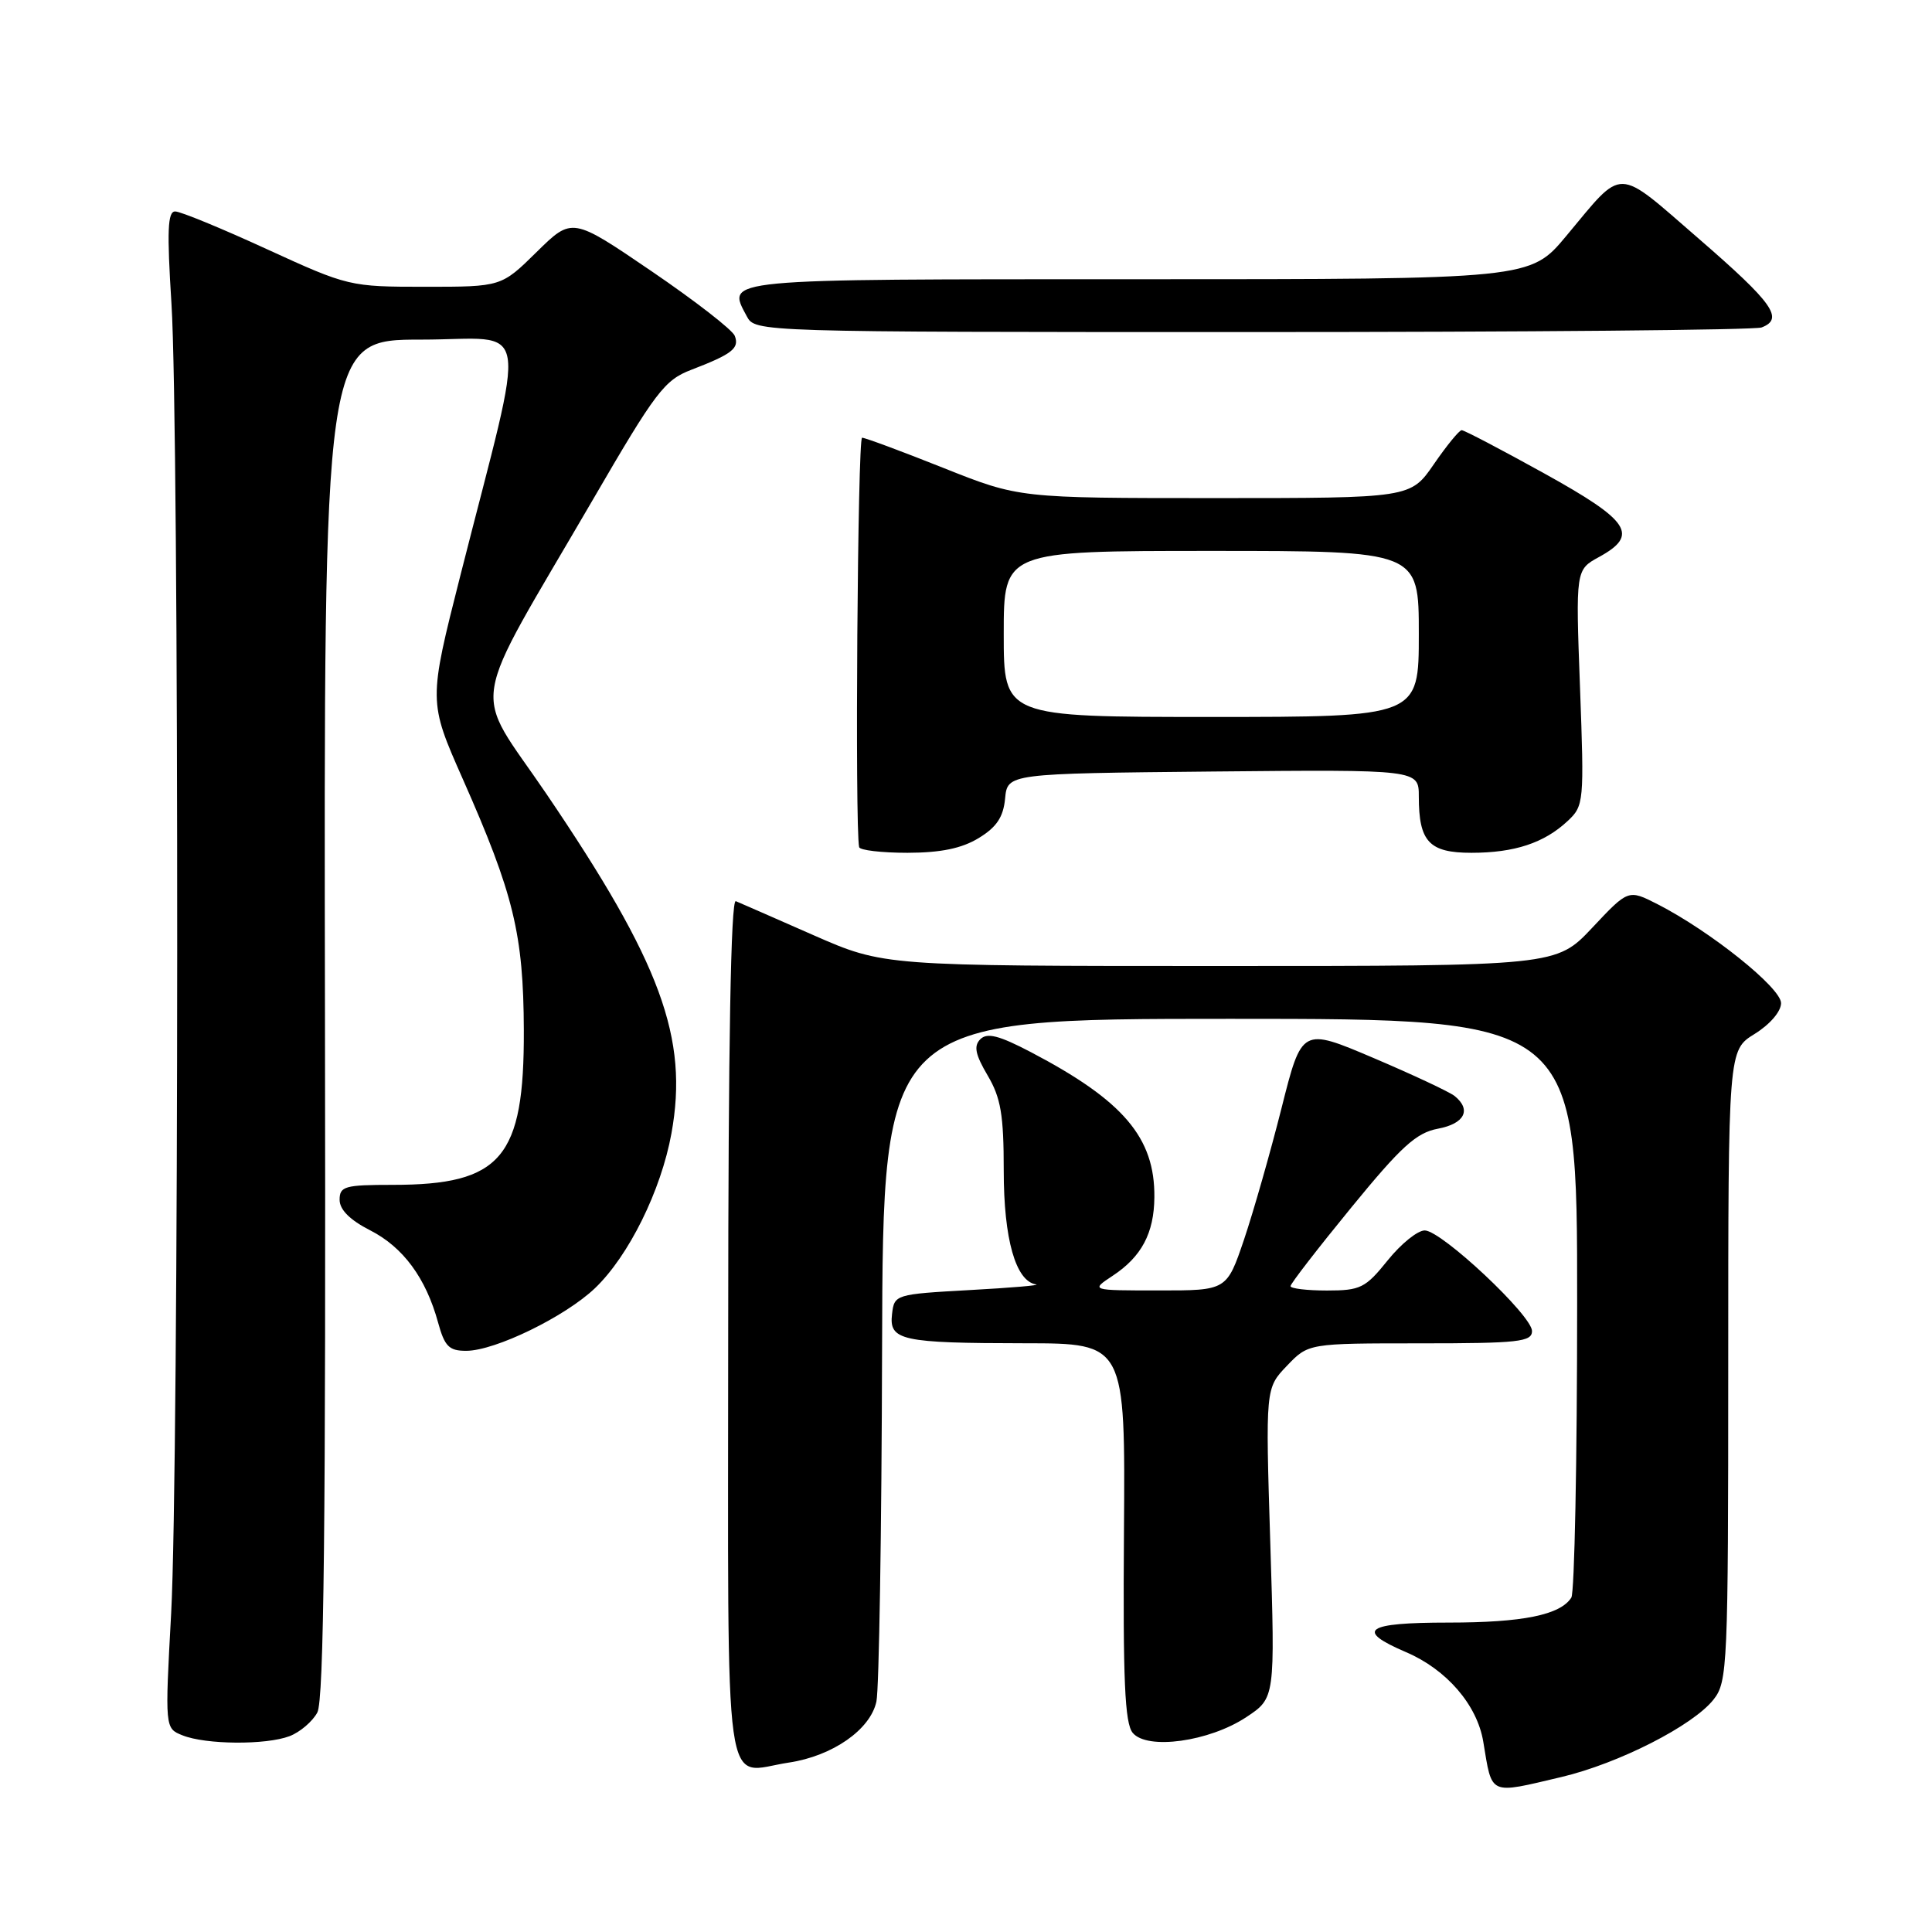 <?xml version="1.0" encoding="UTF-8" standalone="no"?>
<!DOCTYPE svg PUBLIC "-//W3C//DTD SVG 1.1//EN" "http://www.w3.org/Graphics/SVG/1.1/DTD/svg11.dtd" >
<svg xmlns="http://www.w3.org/2000/svg" xmlns:xlink="http://www.w3.org/1999/xlink" version="1.1" viewBox="0 0 256 256">
 <g >
 <path fill="currentColor"
d=" M 206.91 235.46 C 214.48 233.67 224.34 228.65 227.06 225.19 C 228.91 222.85 229.00 220.76 229.00 180.95 C 229.00 139.16 229.00 139.16 232.50 137.00 C 234.53 135.74 236.00 134.03 236.00 132.92 C 236.00 130.89 226.63 123.39 219.63 119.81 C 215.76 117.84 215.76 117.84 210.99 122.92 C 206.21 128.00 206.21 128.00 161.66 128.00 C 117.10 128.00 117.10 128.00 107.80 123.92 C 102.69 121.67 98.05 119.64 97.50 119.41 C 96.84 119.12 96.50 138.37 96.49 176.00 C 96.48 240.40 95.71 234.87 104.53 233.55 C 110.32 232.68 115.33 229.19 116.13 225.46 C 116.48 223.83 116.82 202.81 116.88 178.75 C 117.00 135.00 117.00 135.00 163.00 135.00 C 209.00 135.00 209.00 135.00 208.98 172.75 C 208.98 193.51 208.63 211.03 208.21 211.69 C 206.75 213.99 201.77 215.00 191.93 215.00 C 180.92 215.00 179.49 216.00 186.31 218.92 C 191.69 221.22 195.73 225.91 196.54 230.78 C 197.74 238.00 197.19 237.75 206.91 235.46 Z  M 38.37 230.05 C 39.75 229.52 41.41 228.11 42.05 226.91 C 42.92 225.28 43.18 201.86 43.06 134.86 C 42.90 45.00 42.90 45.00 55.82 45.00 C 70.53 45.00 69.90 41.20 61.01 76.22 C 56.77 92.94 56.77 92.94 61.32 103.22 C 68.08 118.49 69.36 123.79 69.41 136.50 C 69.47 153.43 66.44 157.00 52.03 157.00 C 45.69 157.00 45.00 157.19 45.00 158.98 C 45.00 160.29 46.37 161.66 49.04 163.02 C 53.42 165.25 56.44 169.35 58.05 175.25 C 58.92 178.41 59.50 179.00 61.79 178.99 C 65.62 178.98 74.89 174.46 78.84 170.69 C 83.31 166.42 87.60 157.74 88.97 150.18 C 91.26 137.55 87.59 127.58 72.42 105.22 C 62.50 90.60 61.81 95.00 78.60 66.14 C 86.87 51.91 88.04 50.36 91.60 49.00 C 97.02 46.92 98.00 46.15 97.36 44.50 C 97.06 43.71 92.08 39.85 86.31 35.92 C 75.81 28.77 75.81 28.77 71.12 33.38 C 66.43 38.00 66.43 38.00 56.34 38.00 C 46.36 38.00 46.13 37.95 35.37 33.02 C 29.39 30.27 23.92 28.02 23.22 28.02 C 22.21 28.00 22.11 30.56 22.72 40.25 C 23.76 56.57 23.72 194.40 22.68 213.75 C 21.85 229.01 21.85 229.01 24.18 229.94 C 27.26 231.18 35.24 231.24 38.37 230.05 Z  M 165.14 227.53 C 168.96 225.00 168.96 225.00 168.32 204.47 C 167.68 183.94 167.68 183.94 170.53 180.97 C 173.37 178.00 173.37 178.00 188.19 178.00 C 201.20 178.00 203.00 177.80 203.00 176.37 C 203.00 174.31 191.06 163.10 188.80 163.04 C 187.86 163.02 185.65 164.80 183.88 167.00 C 180.93 170.67 180.27 171.00 175.83 171.00 C 173.17 171.00 171.00 170.74 171.00 170.42 C 171.00 170.10 174.61 165.43 179.03 160.03 C 185.66 151.92 187.66 150.10 190.53 149.56 C 194.06 148.90 195.01 147.06 192.75 145.23 C 192.06 144.68 187.22 142.41 182.00 140.19 C 172.50 136.15 172.50 136.15 169.81 146.83 C 168.33 152.70 166.09 160.54 164.84 164.25 C 162.55 171.00 162.55 171.00 153.52 170.99 C 144.50 170.99 144.50 170.99 147.43 169.05 C 151.26 166.53 152.92 163.40 152.96 158.65 C 153.04 150.75 148.86 145.84 136.61 139.42 C 132.37 137.20 130.80 136.80 129.90 137.70 C 129.00 138.60 129.23 139.72 130.86 142.49 C 132.62 145.47 133.00 147.72 133.00 155.11 C 133.00 164.18 134.58 169.77 137.28 170.19 C 137.95 170.30 134.00 170.64 128.50 170.94 C 118.62 171.49 118.50 171.53 118.20 174.12 C 117.79 177.62 119.40 177.97 135.81 177.99 C 149.11 178.00 149.11 178.00 148.93 203.00 C 148.79 222.64 149.04 228.34 150.09 229.61 C 152.00 231.92 160.23 230.78 165.14 227.53 Z  M 129.68 111.05 C 132.05 109.61 132.95 108.27 133.18 105.81 C 133.50 102.50 133.50 102.50 160.75 102.23 C 188.00 101.97 188.00 101.97 188.00 105.55 C 188.00 111.53 189.37 113.00 194.97 113.00 C 200.68 113.00 204.61 111.70 207.72 108.79 C 209.88 106.77 209.92 106.30 209.36 91.11 C 208.78 75.50 208.78 75.50 211.89 73.80 C 217.21 70.88 215.99 69.03 204.64 62.74 C 198.94 59.58 194.01 57.00 193.68 57.00 C 193.36 57.00 191.70 59.03 190.00 61.50 C 186.90 66.00 186.90 66.00 160.97 66.00 C 135.04 66.00 135.04 66.00 125.00 62.00 C 119.48 59.80 114.63 58.00 114.23 58.00 C 113.64 58.00 113.27 109.63 113.84 112.25 C 113.93 112.66 116.81 113.00 120.25 113.00 C 124.67 112.99 127.43 112.42 129.68 111.05 Z  M 233.42 43.39 C 236.42 42.24 234.96 40.18 225.12 31.65 C 213.97 22.00 215.25 22.03 207.55 31.25 C 202.76 37.00 202.76 37.00 150.85 37.00 C 95.11 37.00 96.27 36.89 98.96 41.92 C 100.07 43.99 100.27 44.00 165.95 44.00 C 202.19 44.00 232.55 43.73 233.42 43.39 Z  M 133.00 84.00 C 133.00 73.00 133.00 73.00 160.50 73.00 C 188.00 73.00 188.00 73.00 188.00 84.00 C 188.00 95.00 188.00 95.00 160.50 95.00 C 133.00 95.00 133.00 95.00 133.00 84.00 Z "/>
</g>
</svg>